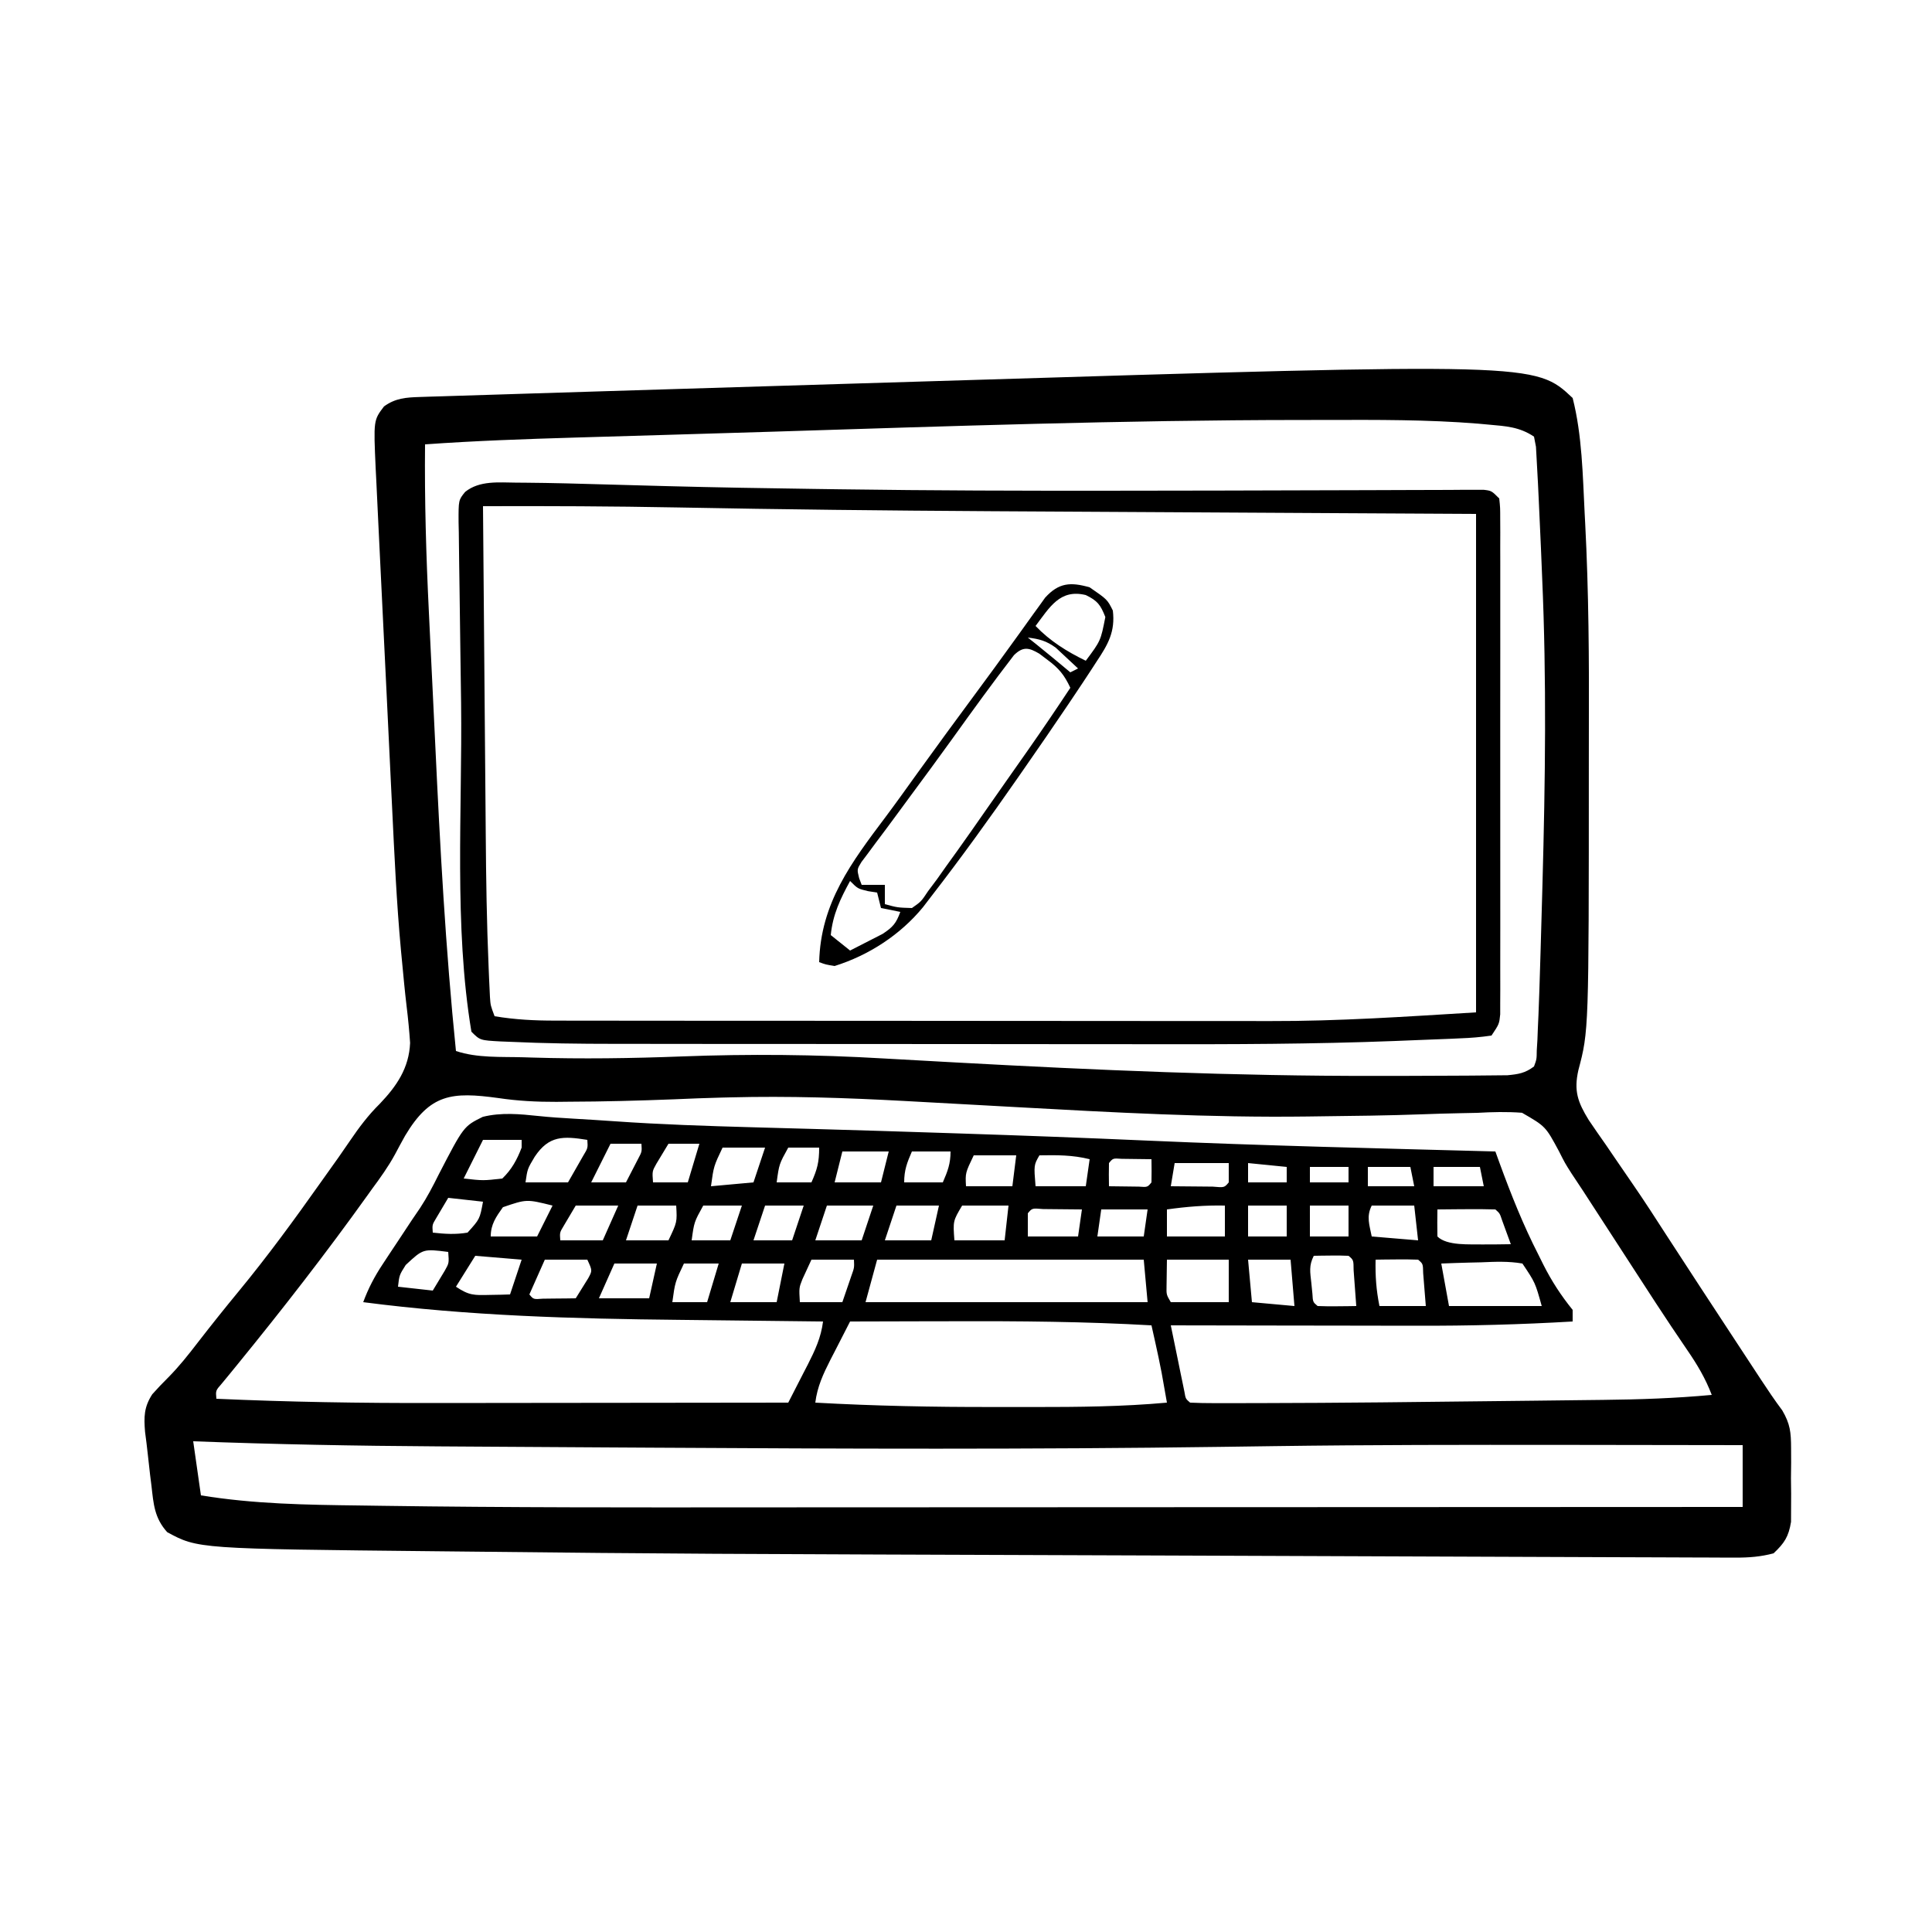 <?xml version="1.0" encoding="UTF-8"?>
<svg version="1.1" xmlns="http://www.w3.org/2000/svg" width="500" height="500">
<path d="M0 0 C2.464 9.673 2.608 20.005 3.113 29.945 C3.155 30.74 3.197 31.535 3.241 32.354 C4.162 50.071 4.272 67.765 4.196 85.501 C4.185 88.68 4.185 91.859 4.186 95.038 C4.183 163.742 4.183 163.742 1.478 173.974 C0.281 179.323 1.305 182.205 4.164 186.863 C5.63 189.033 7.113 191.176 8.625 193.312 C9.42 194.475 10.213 195.639 11.003 196.804 C12.589 199.139 14.186 201.466 15.792 203.787 C18.696 208.013 21.48 212.31 24.25 216.625 C30.152 225.731 36.108 234.803 42.062 243.875 C42.758 244.935 42.758 244.935 43.468 246.016 C44.802 248.05 46.137 250.084 47.473 252.117 C47.87 252.723 48.267 253.328 48.677 253.952 C50.477 256.693 52.285 259.381 54.25 262.008 C56.31 265.531 56.515 267.698 56.531 271.754 C56.536 273.02 56.542 274.287 56.547 275.592 C56.531 276.902 56.516 278.212 56.5 279.562 C56.515 280.877 56.531 282.191 56.547 283.545 C56.542 284.81 56.537 286.075 56.531 287.379 C56.527 288.529 56.522 289.68 56.518 290.865 C55.885 294.699 54.815 296.346 52 299 C48.712 299.88 45.627 300.122 42.235 300.11 C41.299 300.109 40.363 300.108 39.398 300.108 C38.377 300.101 37.357 300.095 36.305 300.089 C35.214 300.086 34.122 300.084 32.997 300.081 C29.328 300.072 25.659 300.055 21.99 300.038 C19.358 300.029 16.727 300.021 14.096 300.013 C7.662 299.994 1.227 299.969 -5.207 299.942 C-12.787 299.91 -20.367 299.884 -27.947 299.858 C-41.585 299.81 -55.224 299.758 -68.862 299.703 C-81.883 299.651 -94.905 299.602 -107.926 299.558 C-230.535 299.14 -230.535 299.14 -285.41 298.554 C-288.218 298.524 -291.027 298.495 -293.835 298.467 C-355.77 297.832 -355.77 297.832 -363.727 293.523 C-367.049 289.836 -367.261 286.262 -367.812 281.438 C-367.925 280.538 -368.038 279.638 -368.154 278.712 C-368.366 276.936 -368.565 275.159 -368.751 273.38 C-368.955 271.434 -369.202 269.494 -369.461 267.555 C-369.781 263.683 -369.742 261.142 -367.594 257.836 C-366.266 256.34 -364.883 254.891 -363.461 253.484 C-360.643 250.64 -358.247 247.609 -355.812 244.438 C-352.356 239.979 -348.846 235.577 -345.254 231.227 C-337.742 222.112 -330.818 212.642 -324 203 C-322.46 200.835 -320.92 198.67 -319.377 196.506 C-318.375 195.085 -317.387 193.653 -316.412 192.212 C-314.045 188.734 -311.698 185.603 -308.699 182.645 C-304.321 178.052 -301.15 173.422 -300.865 166.91 C-301.075 163.786 -301.373 160.689 -301.752 157.582 C-302.227 153.628 -302.592 149.664 -302.967 145.699 C-303.052 144.805 -303.138 143.911 -303.227 142.989 C-304.379 130.555 -304.936 118.082 -305.541 105.612 C-305.641 103.569 -305.741 101.526 -305.841 99.483 C-306.216 91.829 -306.583 84.174 -306.945 76.519 C-307.218 70.775 -307.5 65.032 -307.784 59.288 C-308.061 53.679 -308.334 48.07 -308.602 42.46 C-308.761 39.14 -308.922 35.819 -309.086 32.498 C-309.267 28.83 -309.44 25.161 -309.61 21.493 C-309.665 20.411 -309.72 19.33 -309.777 18.216 C-310.335 5.76 -310.335 5.76 -307.625 2.188 C-304.677 0.033 -301.893 -0.148 -298.367 -0.259 C-297.413 -0.291 -296.459 -0.323 -295.475 -0.356 C-294.427 -0.387 -293.379 -0.417 -292.299 -0.449 C-291.19 -0.485 -290.081 -0.521 -288.939 -0.558 C-285.232 -0.677 -281.524 -0.79 -277.816 -0.902 C-275.203 -0.985 -272.589 -1.068 -269.975 -1.151 C-262.959 -1.374 -255.942 -1.589 -248.925 -1.804 C-244.568 -1.937 -240.21 -2.072 -235.853 -2.207 C-220.077 -2.696 -204.302 -3.178 -188.526 -3.653 C-180.551 -3.892 -172.576 -4.135 -164.602 -4.381 C-9.725 -9.143 -9.725 -9.143 0 0 Z M-206.875 8.715 C-216.029 9.003 -225.183 9.274 -234.337 9.54 C-240.278 9.713 -246.219 9.889 -252.16 10.065 C-254.152 10.124 -256.145 10.182 -258.138 10.241 C-271.11 10.625 -284.054 11.078 -297 12 C-297.141 26.463 -296.72 40.845 -296.012 55.289 C-295.907 57.488 -295.802 59.688 -295.697 61.887 C-295.477 66.474 -295.254 71.061 -295.029 75.647 C-294.801 80.274 -294.579 84.9 -294.363 89.527 C-293.119 116.077 -291.688 142.553 -289 169 C-283.416 170.861 -277.351 170.45 -271.5 170.625 C-270.776 170.648 -270.051 170.671 -269.305 170.694 C-256.39 171.084 -243.529 170.901 -230.619 170.407 C-213.155 169.741 -195.803 169.9 -178.356 170.926 C-173.233 171.225 -168.11 171.5 -162.986 171.779 C-161.912 171.838 -160.837 171.897 -159.73 171.958 C-123.493 173.943 -87.316 175.507 -51.018 175.442 C-48.378 175.438 -45.738 175.437 -43.098 175.437 C-38.994 175.434 -34.891 175.417 -30.787 175.387 C-29.298 175.377 -27.808 175.369 -26.319 175.364 C-24.303 175.355 -22.287 175.331 -20.271 175.306 C-19.149 175.296 -18.026 175.285 -16.87 175.274 C-13.999 175 -12.306 174.73 -10 173 C-9.31 171.118 -9.31 171.118 -9.286 168.849 C-9.203 167.496 -9.203 167.496 -9.118 166.116 C-9.079 165.088 -9.04 164.059 -9 163 C-8.948 161.862 -8.896 160.723 -8.842 159.55 C-8.676 155.507 -8.548 151.463 -8.43 147.418 C-8.383 145.896 -8.337 144.373 -8.291 142.851 C-8.144 137.963 -8.008 133.075 -7.875 128.188 C-7.852 127.356 -7.829 126.524 -7.806 125.668 C-7.081 99.227 -6.726 72.866 -7.894 46.43 C-8.004 43.916 -8.104 41.403 -8.204 38.889 C-8.37 34.789 -8.556 30.69 -8.761 26.592 C-8.836 25.093 -8.907 23.594 -8.975 22.095 C-9.07 20.08 -9.187 18.065 -9.305 16.051 C-9.366 14.923 -9.428 13.796 -9.492 12.634 C-9.659 11.765 -9.827 10.896 -10 10 C-13.802 7.465 -17.244 7.296 -21.68 6.895 C-22.601 6.811 -23.522 6.727 -24.471 6.64 C-37.557 5.576 -50.682 5.652 -63.801 5.683 C-66.164 5.688 -68.527 5.689 -70.89 5.69 C-116.235 5.728 -161.558 7.288 -206.875 8.715 Z M-302.16 190.927 C-303.049 192.523 -303.921 194.129 -304.773 195.745 C-306.513 198.944 -308.589 201.825 -310.75 204.75 C-311.141 205.297 -311.532 205.843 -311.935 206.406 C-322.588 221.293 -333.881 235.816 -345.449 250.004 C-346.188 250.91 -346.926 251.816 -347.688 252.75 C-348.652 253.918 -348.652 253.918 -349.637 255.109 C-351.195 256.882 -351.195 256.882 -351 259 C-332.289 259.837 -313.623 260.137 -294.895 260.098 C-292.22 260.096 -289.546 260.094 -286.872 260.093 C-280.636 260.09 -274.4 260.082 -268.164 260.072 C-261.044 260.061 -253.924 260.055 -246.804 260.05 C-232.202 260.04 -217.601 260.022 -203 260 C-201.68 257.441 -200.369 254.878 -199.062 252.312 C-198.689 251.591 -198.316 250.87 -197.932 250.127 C-196.06 246.435 -194.517 243.163 -194 239 C-194.793 238.992 -195.587 238.984 -196.404 238.975 C-204.047 238.896 -211.689 238.808 -219.331 238.712 C-223.256 238.663 -227.181 238.617 -231.106 238.578 C-258.47 238.303 -285.831 237.547 -313 234 C-311.672 230.395 -310.067 227.347 -307.945 224.148 C-307.329 223.213 -306.713 222.277 -306.078 221.312 C-305.434 220.343 -304.789 219.374 -304.125 218.375 C-302.876 216.488 -301.629 214.6 -300.383 212.711 C-299.692 211.698 -299.001 210.684 -298.289 209.64 C-296.462 206.862 -294.97 203.998 -293.492 201.02 C-287.001 188.485 -287.001 188.485 -282.057 186.038 C-277.269 184.849 -272.506 185.312 -267.644 185.822 C-264.624 186.138 -261.614 186.335 -258.582 186.508 C-255.032 186.714 -251.484 186.931 -247.937 187.182 C-236.012 188.02 -224.089 188.407 -212.141 188.738 C-211.128 188.767 -210.116 188.795 -209.073 188.824 C-204.904 188.941 -200.736 189.056 -196.567 189.17 C-184.921 189.49 -173.277 189.862 -161.633 190.242 C-160.11 190.292 -160.11 190.292 -158.556 190.342 C-142.439 190.869 -126.327 191.469 -110.217 192.18 C-80.159 193.502 -50.075 194.193 -20 195 C-19.626 196.031 -19.253 197.062 -18.868 198.124 C-15.913 206.192 -12.799 214.031 -8.875 221.688 C-8.459 222.527 -8.042 223.367 -7.613 224.232 C-5.417 228.581 -3.063 232.196 0 236 C0 236.99 0 237.98 0 239 C-13.457 239.792 -26.85 240.139 -40.328 240.098 C-42.183 240.096 -44.038 240.094 -45.892 240.093 C-50.699 240.09 -55.506 240.08 -60.312 240.069 C-65.247 240.058 -70.182 240.054 -75.117 240.049 C-84.745 240.038 -94.372 240.021 -104 240 C-103.36 243.147 -102.712 246.292 -102.062 249.438 C-101.88 250.335 -101.698 251.233 -101.51 252.158 C-101.333 253.012 -101.155 253.866 -100.973 254.746 C-100.81 255.537 -100.648 256.328 -100.481 257.142 C-100.167 259.002 -100.167 259.002 -99 260 C-96.929 260.103 -94.855 260.131 -92.781 260.133 C-91.749 260.135 -91.749 260.135 -90.695 260.137 C-88.297 260.139 -85.898 260.132 -83.5 260.125 C-82.237 260.123 -82.237 260.123 -80.948 260.121 C-60.133 260.087 -39.318 259.834 -18.505 259.594 C-15.759 259.563 -13.013 259.533 -10.267 259.503 C-5.861 259.455 -1.454 259.403 2.952 259.347 C4.592 259.327 6.233 259.308 7.874 259.291 C17.29 259.19 26.616 258.875 36 258 C34.379 253.746 32.257 250.175 29.688 246.438 C28.78 245.097 27.874 243.756 26.969 242.414 C26.246 241.343 26.246 241.343 25.508 240.251 C22.86 236.298 20.275 232.305 17.688 228.312 C17.144 227.475 16.601 226.638 16.041 225.775 C14.36 223.184 12.68 220.592 11 218 C8.73 214.499 6.459 210.999 4.188 207.5 C3.434 206.337 3.434 206.337 2.665 205.15 C1.689 203.646 0.7 202.152 -0.305 200.668 C-2 198 -2 198 -3.543 194.937 C-7.006 188.504 -7.006 188.504 -13.108 184.981 C-17.007 184.689 -20.801 184.784 -24.695 185.004 C-26.198 185.041 -27.701 185.072 -29.204 185.097 C-32.461 185.16 -35.715 185.257 -38.971 185.38 C-47.91 185.712 -56.853 185.803 -65.797 185.91 C-66.747 185.923 -67.698 185.937 -68.677 185.95 C-93.954 186.282 -119.145 184.892 -144.375 183.5 C-145.474 183.439 -146.573 183.379 -147.705 183.316 C-149.893 183.196 -152.081 183.075 -154.269 182.954 C-159.5 182.665 -164.73 182.378 -169.961 182.094 C-170.955 182.039 -171.949 181.985 -172.973 181.929 C-187.997 181.116 -202.951 180.614 -218 181 C-219.098 181.026 -219.098 181.026 -220.219 181.052 C-224.336 181.155 -228.448 181.317 -232.562 181.5 C-241.689 181.853 -250.804 182.101 -259.938 182.125 C-261.459 182.142 -261.459 182.142 -263.011 182.158 C-268.107 182.174 -272.979 181.928 -278.023 181.176 C-290.088 179.52 -295.674 180.055 -302.16 190.927 Z M-282 192 C-283.65 195.3 -285.3 198.6 -287 202 C-281.943 202.564 -281.943 202.564 -277 202 C-274.581 199.671 -273.192 197.125 -272 194 C-272 193.34 -272 192.68 -272 192 C-275.3 192 -278.6 192 -282 192 Z M-268.625 196.375 C-270.495 199.502 -270.495 199.502 -271 203 C-267.37 203 -263.74 203 -260 203 C-259.175 201.556 -258.35 200.113 -257.5 198.625 C-257.036 197.813 -256.572 197.001 -256.094 196.164 C-254.85 194.107 -254.85 194.107 -255 192 C-261.218 191.005 -264.936 190.832 -268.625 196.375 Z M-249 193 C-250.65 196.3 -252.3 199.6 -254 203 C-251.03 203 -248.06 203 -245 203 C-244.34 201.721 -243.68 200.442 -243 199.125 C-242.629 198.406 -242.257 197.686 -241.875 196.945 C-240.863 195.052 -240.863 195.052 -241 193 C-243.64 193 -246.28 193 -249 193 Z M-234 193 C-234.66 194.093 -235.32 195.186 -236 196.312 C-236.371 196.927 -236.743 197.542 -237.125 198.176 C-238.216 200.114 -238.216 200.114 -238 203 C-235.03 203 -232.06 203 -229 203 C-228.01 199.7 -227.02 196.4 -226 193 C-228.64 193 -231.28 193 -234 193 Z M-220 194 C-222.29 198.812 -222.29 198.812 -223 204 C-217.555 203.505 -217.555 203.505 -212 203 C-211.01 200.03 -210.02 197.06 -209 194 C-212.63 194 -216.26 194 -220 194 Z M-203 194 C-205.359 198.264 -205.359 198.264 -206 203 C-203.03 203 -200.06 203 -197 203 C-195.502 199.629 -195 197.796 -195 194 C-197.64 194 -200.28 194 -203 194 Z M-189 195 C-189.66 197.64 -190.32 200.28 -191 203 C-187.04 203 -183.08 203 -179 203 C-178.34 200.36 -177.68 197.72 -177 195 C-180.96 195 -184.92 195 -189 195 Z M-171 195 C-172.257 197.906 -173 199.796 -173 203 C-169.7 203 -166.4 203 -163 203 C-161.743 200.094 -161 198.204 -161 195 C-164.3 195 -167.6 195 -171 195 Z M-155 196 C-157.186 200.567 -157.186 200.567 -157 204 C-153.04 204 -149.08 204 -145 204 C-144.67 201.36 -144.34 198.72 -144 196 C-147.63 196 -151.26 196 -155 196 Z M-138 196 C-139.447 198.522 -139.447 198.522 -139 204 C-134.71 204 -130.42 204 -126 204 C-125.67 201.69 -125.34 199.38 -125 197 C-129.409 195.898 -133.484 195.923 -138 196 Z M-120 198 C-120.041 200 -120.043 202 -120 204 C-118.354 204.027 -116.708 204.046 -115.062 204.062 C-113.688 204.08 -113.688 204.08 -112.285 204.098 C-110.034 204.259 -110.034 204.259 -109 203 C-108.959 201 -108.957 199 -109 197 C-110.646 196.973 -112.292 196.954 -113.938 196.938 C-115.312 196.92 -115.312 196.92 -116.715 196.902 C-118.966 196.741 -118.966 196.741 -120 198 Z M-103 198 C-103.33 199.98 -103.66 201.96 -104 204 C-101.688 204.027 -99.375 204.046 -97.062 204.062 C-95.131 204.08 -95.131 204.08 -93.16 204.098 C-90.137 204.365 -90.137 204.365 -89 203 C-89 201.35 -89 199.7 -89 198 C-93.62 198 -98.24 198 -103 198 Z M-84 198 C-84 199.65 -84 201.3 -84 203 C-80.7 203 -77.4 203 -74 203 C-74 201.68 -74 200.36 -74 199 C-77.3 198.67 -80.6 198.34 -84 198 Z M-68 199 C-68 200.32 -68 201.64 -68 203 C-64.7 203 -61.4 203 -58 203 C-58 201.68 -58 200.36 -58 199 C-61.3 199 -64.6 199 -68 199 Z M-53 199 C-53 200.65 -53 202.3 -53 204 C-49.04 204 -45.08 204 -41 204 C-41.33 202.35 -41.66 200.7 -42 199 C-45.63 199 -49.26 199 -53 199 Z M-36 199 C-36 200.65 -36 202.3 -36 204 C-31.71 204 -27.42 204 -23 204 C-23.33 202.35 -23.66 200.7 -24 199 C-27.96 199 -31.92 199 -36 199 Z M-291 207 C-291.66 208.114 -292.32 209.227 -293 210.375 C-293.371 211.001 -293.743 211.628 -294.125 212.273 C-295.151 213.975 -295.151 213.975 -295 216 C-291.926 216.355 -289.06 216.527 -286 216 C-282.826 212.494 -282.826 212.494 -282 208 C-284.97 207.67 -287.94 207.34 -291 207 Z M-276.844 209.422 C-278.624 211.926 -280 213.876 -280 217 C-276.04 217 -272.08 217 -268 217 C-266.68 214.36 -265.36 211.72 -264 209 C-270.719 207.326 -270.719 207.326 -276.844 209.422 Z M-258 209 C-258.66 210.114 -259.32 211.227 -260 212.375 C-260.371 213.001 -260.743 213.628 -261.125 214.273 C-262.151 215.975 -262.151 215.975 -262 218 C-258.37 218 -254.74 218 -251 218 C-249.68 215.03 -248.36 212.06 -247 209 C-250.63 209 -254.26 209 -258 209 Z M-242 209 C-242.99 211.97 -243.98 214.94 -245 218 C-241.37 218 -237.74 218 -234 218 C-231.752 213.279 -231.752 213.279 -232 209 C-235.3 209 -238.6 209 -242 209 Z M-225 209 C-227.359 213.264 -227.359 213.264 -228 218 C-224.7 218 -221.4 218 -218 218 C-217.01 215.03 -216.02 212.06 -215 209 C-218.3 209 -221.6 209 -225 209 Z M-209 209 C-209.99 211.97 -210.98 214.94 -212 218 C-208.7 218 -205.4 218 -202 218 C-201.01 215.03 -200.02 212.06 -199 209 C-202.3 209 -205.6 209 -209 209 Z M-193 209 C-193.99 211.97 -194.98 214.94 -196 218 C-192.04 218 -188.08 218 -184 218 C-183.01 215.03 -182.02 212.06 -181 209 C-184.96 209 -188.92 209 -193 209 Z M-175 209 C-175.99 211.97 -176.98 214.94 -178 218 C-174.04 218 -170.08 218 -166 218 C-165.34 215.03 -164.68 212.06 -164 209 C-167.63 209 -171.26 209 -175 209 Z M-158 209 C-160.373 213 -160.373 213 -160 218 C-155.71 218 -151.42 218 -147 218 C-146.67 215.03 -146.34 212.06 -146 209 C-149.96 209 -153.92 209 -158 209 Z M-84 209 C-84 211.64 -84 214.28 -84 217 C-80.7 217 -77.4 217 -74 217 C-74 214.36 -74 211.72 -74 209 C-77.3 209 -80.6 209 -84 209 Z M-68 209 C-68 211.64 -68 214.28 -68 217 C-64.7 217 -61.4 217 -58 217 C-58 214.36 -58 211.72 -58 209 C-61.3 209 -64.6 209 -68 209 Z M-52 209 C-53.431 211.862 -52.6 213.934 -52 217 C-48.04 217.33 -44.08 217.66 -40 218 C-40.33 215.03 -40.66 212.06 -41 209 C-44.63 209 -48.26 209 -52 209 Z M-141 211 C-141 212.98 -141 214.96 -141 217 C-136.71 217 -132.42 217 -128 217 C-127.67 214.69 -127.34 212.38 -127 210 C-129.146 209.973 -131.292 209.954 -133.438 209.938 C-135.23 209.92 -135.23 209.92 -137.059 209.902 C-139.889 209.661 -139.889 209.661 -141 211 Z M-122 210 C-122.33 212.31 -122.66 214.62 -123 217 C-119.04 217 -115.08 217 -111 217 C-110.67 214.69 -110.34 212.38 -110 210 C-113.96 210 -117.92 210 -122 210 Z M-105 210 C-105 212.31 -105 214.62 -105 217 C-100.05 217 -95.1 217 -90 217 C-90 214.36 -90 211.72 -90 209 C-95.118 208.893 -99.929 209.288 -105 210 Z M-35 210 C-35.042 212.333 -35.041 214.667 -35 217 C-32.543 219.457 -26.609 218.986 -23.246 219.062 C-20.83 219.062 -18.416 219.045 -16 219 C-16.476 217.686 -16.956 216.374 -17.438 215.062 C-17.704 214.332 -17.971 213.601 -18.246 212.848 C-18.854 211.017 -18.854 211.017 -20 210 C-22.53 209.927 -25.033 209.908 -27.562 209.938 C-28.273 209.942 -28.984 209.947 -29.717 209.951 C-31.478 209.963 -33.239 209.981 -35 210 Z M-302 224.375 C-303.657 226.994 -303.657 226.994 -304 230 C-301.03 230.33 -298.06 230.66 -295 231 C-294.34 229.907 -293.68 228.814 -293 227.688 C-292.629 227.073 -292.257 226.458 -291.875 225.824 C-290.784 223.886 -290.784 223.886 -291 221 C-297.491 220.173 -297.491 220.173 -302 224.375 Z M-284 222 C-285.65 224.64 -287.3 227.28 -289 230 C-285.579 232.281 -284.318 232.219 -280.312 232.125 C-279.319 232.107 -278.325 232.089 -277.301 232.07 C-276.542 232.047 -275.782 232.024 -275 232 C-274.01 229.03 -273.02 226.06 -272 223 C-275.96 222.67 -279.92 222.34 -284 222 Z M-67 222 C-68.301 224.601 -67.931 226.187 -67.625 229.062 C-67.535 229.961 -67.445 230.859 -67.352 231.785 C-67.227 233.968 -67.227 233.968 -66 235 C-64.314 235.072 -62.625 235.084 -60.938 235.062 C-60.018 235.053 -59.099 235.044 -58.152 235.035 C-57.442 235.024 -56.732 235.012 -56 235 C-56.14 233.02 -56.287 231.041 -56.438 229.062 C-56.519 227.96 -56.6 226.858 -56.684 225.723 C-56.704 223.089 -56.704 223.089 -58 222 C-59.519 221.928 -61.042 221.916 -62.562 221.938 C-63.802 221.951 -63.802 221.951 -65.066 221.965 C-66.024 221.982 -66.024 221.982 -67 222 Z M-266 223 C-267.98 227.455 -267.98 227.455 -270 232 C-268.94 233.286 -268.94 233.286 -266.496 233.098 C-265.487 233.086 -264.477 233.074 -263.438 233.062 C-262.426 233.053 -261.414 233.044 -260.371 233.035 C-259.589 233.024 -258.806 233.012 -258 233 C-257.319 231.907 -256.639 230.814 -255.938 229.688 C-255.555 229.073 -255.172 228.458 -254.777 227.824 C-253.689 225.829 -253.689 225.829 -255 223 C-258.63 223 -262.26 223 -266 223 Z M-197 223 C-197.495 224.072 -197.99 225.145 -198.5 226.25 C-198.778 226.853 -199.057 227.457 -199.344 228.078 C-200.215 230.292 -200.215 230.292 -200 234 C-196.37 234 -192.74 234 -189 234 C-188.505 232.556 -188.01 231.113 -187.5 229.625 C-187.082 228.407 -187.082 228.407 -186.656 227.164 C-185.903 225.058 -185.903 225.058 -186 223 C-189.63 223 -193.26 223 -197 223 Z M-180 223 C-181.485 228.445 -181.485 228.445 -183 234 C-158.91 234 -134.82 234 -110 234 C-110.495 228.555 -110.495 228.555 -111 223 C-133.77 223 -156.54 223 -180 223 Z M-105 223 C-105.021 224.444 -105.041 225.887 -105.062 227.375 C-105.074 228.187 -105.086 228.999 -105.098 229.836 C-105.145 232.049 -105.145 232.049 -104 234 C-99.05 234 -94.1 234 -89 234 C-89 230.37 -89 226.74 -89 223 C-94.28 223 -99.56 223 -105 223 Z M-84 223 C-83.67 226.63 -83.34 230.26 -83 234 C-79.37 234.33 -75.74 234.66 -72 235 C-72.33 231.04 -72.66 227.08 -73 223 C-76.63 223 -80.26 223 -84 223 Z M-51 223 C-51.084 227.276 -50.847 230.764 -50 235 C-46.04 235 -42.08 235 -38 235 C-38.144 233.206 -38.289 231.411 -38.438 229.562 C-38.519 228.553 -38.6 227.544 -38.684 226.504 C-38.732 224.064 -38.732 224.064 -40 223 C-41.853 222.928 -43.708 222.916 -45.562 222.938 C-46.574 222.947 -47.586 222.956 -48.629 222.965 C-49.411 222.976 -50.194 222.988 -51 223 Z M-248 224 C-249.98 228.455 -249.98 228.455 -252 233 C-247.71 233 -243.42 233 -239 233 C-238.34 230.03 -237.68 227.06 -237 224 C-240.63 224 -244.26 224 -248 224 Z M-230 224 C-232.29 228.812 -232.29 228.812 -233 234 C-230.03 234 -227.06 234 -224 234 C-223.01 230.7 -222.02 227.4 -221 224 C-223.97 224 -226.94 224 -230 224 Z M-215 224 C-215.99 227.3 -216.98 230.6 -218 234 C-214.04 234 -210.08 234 -206 234 C-205.34 230.7 -204.68 227.4 -204 224 C-207.63 224 -211.26 224 -215 224 Z M-34 224 C-33.34 227.63 -32.68 231.26 -32 235 C-24.08 235 -16.16 235 -8 235 C-9.685 228.938 -9.685 228.938 -13 224 C-16.575 223.37 -20.072 223.532 -23.688 223.688 C-25.17 223.721 -25.17 223.721 -26.682 223.756 C-29.122 223.815 -31.561 223.904 -34 224 Z M-187 239 C-188.32 241.559 -189.631 244.122 -190.938 246.688 C-191.311 247.409 -191.684 248.13 -192.068 248.873 C-193.94 252.565 -195.483 255.837 -196 260 C-180.69 260.853 -165.426 261.158 -150.093 261.13 C-146.542 261.125 -142.991 261.13 -139.439 261.137 C-127.92 261.14 -116.478 261.048 -105 260 C-105.134 259.243 -105.268 258.485 -105.407 257.705 C-105.727 255.898 -106.047 254.092 -106.367 252.285 C-106.883 249.608 -107.445 246.954 -108.04 244.295 C-108.219 243.489 -108.399 242.683 -108.585 241.853 C-108.722 241.242 -108.859 240.63 -109 240 C-126.134 239.018 -143.216 238.879 -160.375 238.938 C-162.973 238.943 -165.57 238.947 -168.168 238.951 C-174.445 238.962 -180.723 238.979 -187 239 Z M-357 270 C-356.34 274.62 -355.68 279.24 -355 284 C-341.29 286.247 -327.731 286.449 -313.858 286.619 C-311.89 286.647 -309.922 286.675 -307.953 286.704 C-275.664 287.166 -243.371 287.131 -211.08 287.104 C-202.208 287.096 -193.336 287.095 -184.464 287.094 C-168.658 287.092 -152.852 287.085 -137.046 287.075 C-121.741 287.066 -106.437 287.059 -91.132 287.055 C-90.18 287.055 -89.228 287.054 -88.247 287.054 C-83.468 287.053 -78.69 287.052 -73.911 287.05 C-34.607 287.04 4.696 287.022 44 287 C44 281.72 44 276.44 44 271 C29.542 270.97 15.083 270.95 0.625 270.938 C-0.492 270.936 -1.61 270.935 -2.761 270.934 C-27.613 270.914 -52.463 270.911 -77.312 271.258 C-78.208 271.27 -79.104 271.282 -80.027 271.295 C-83.685 271.346 -87.344 271.396 -91.002 271.447 C-139.939 272.127 -188.863 271.947 -237.802 271.659 C-241.711 271.636 -245.621 271.614 -249.531 271.592 C-260.785 271.53 -272.038 271.462 -283.292 271.387 C-286.75 271.363 -290.208 271.342 -293.667 271.321 C-314.794 271.195 -335.887 270.797 -357 270 Z " fill="#000000" transform="translate(407,103)"/>
<path d="M0 0 C0.65 0.004 1.301 0.007 1.971 0.011 C9.248 0.069 16.522 0.274 23.796 0.487 C27.986 0.608 32.176 0.721 36.365 0.833 C37.211 0.856 38.058 0.879 38.929 0.902 C51.583 1.236 64.239 1.451 76.896 1.624 C79.173 1.655 81.45 1.688 83.727 1.72 C107.385 2.053 131.041 2.118 154.701 2.087 C156.917 2.084 159.133 2.081 161.349 2.079 C175.441 2.063 189.533 2.043 203.624 1.99 C209.282 1.969 214.939 1.955 220.596 1.945 C223.914 1.939 227.231 1.928 230.548 1.911 C234.185 1.891 237.822 1.884 241.458 1.88 C242.537 1.872 243.615 1.863 244.726 1.854 C245.703 1.855 246.679 1.856 247.686 1.858 C248.535 1.855 249.385 1.851 250.26 1.848 C252.305 2.092 252.305 2.092 254.305 4.092 C254.557 6.453 254.557 6.453 254.559 9.475 C254.565 10.618 254.571 11.76 254.576 12.938 C254.57 14.828 254.57 14.828 254.564 16.755 C254.567 18.091 254.57 19.426 254.575 20.761 C254.584 24.394 254.58 28.026 254.574 31.658 C254.569 35.455 254.574 39.252 254.577 43.049 C254.58 49.427 254.576 55.805 254.566 62.183 C254.555 69.561 254.559 76.938 254.57 84.316 C254.579 90.645 254.58 96.973 254.575 103.302 C254.572 107.084 254.571 110.867 254.578 114.649 C254.584 118.205 254.58 121.762 254.568 125.318 C254.564 127.249 254.57 129.179 254.576 131.11 C254.571 132.255 254.565 133.401 254.559 134.581 C254.558 136.077 254.558 136.077 254.557 137.604 C254.305 140.092 254.305 140.092 252.305 143.092 C249.525 143.503 246.948 143.718 244.152 143.814 C243.308 143.854 242.465 143.893 241.595 143.934 C238.779 144.06 235.962 144.164 233.144 144.265 C231.149 144.345 229.154 144.426 227.16 144.506 C206.127 145.313 185.096 145.37 164.051 145.327 C158.62 145.318 153.189 145.32 147.757 145.321 C138.68 145.32 129.603 145.311 120.526 145.297 C110.087 145.282 99.648 145.276 89.209 145.277 C77.969 145.278 66.728 145.271 55.487 145.262 C52.292 145.26 49.098 145.259 45.903 145.258 C40.874 145.257 35.845 145.251 30.817 145.241 C28.989 145.238 27.162 145.237 25.334 145.238 C16.281 145.239 7.243 145.131 -1.801 144.707 C-2.567 144.677 -3.333 144.647 -4.123 144.616 C-9.459 144.327 -9.459 144.327 -11.695 142.092 C-16.251 114.75 -14.033 84.784 -14.362 57.128 C-14.416 52.684 -14.478 48.24 -14.549 43.795 C-14.634 38.362 -14.706 32.929 -14.766 27.495 C-14.791 25.441 -14.822 23.386 -14.857 21.332 C-14.905 18.488 -14.935 15.644 -14.959 12.8 C-14.978 11.957 -14.996 11.115 -15.015 10.246 C-15.037 4.512 -15.037 4.512 -13.316 2.396 C-9.575 -0.613 -4.574 -0.029 0 0 Z M-8.695 6.092 C-8.586 19.663 -8.473 33.234 -8.355 46.805 C-8.3 53.109 -8.247 59.413 -8.197 65.717 C-8.149 71.818 -8.097 77.919 -8.042 84.021 C-8.022 86.33 -8.003 88.64 -7.986 90.95 C-7.899 102.474 -7.731 113.986 -7.237 125.501 C-7.18 126.89 -7.18 126.89 -7.122 128.307 C-7.062 129.583 -7.062 129.583 -7 130.884 C-6.965 131.628 -6.931 132.371 -6.895 133.137 C-6.744 135.305 -6.744 135.305 -5.695 138.092 C-0.399 138.973 4.686 139.236 10.049 139.225 C11.334 139.229 11.334 139.229 12.645 139.232 C15.504 139.238 18.362 139.238 21.221 139.237 C23.277 139.24 25.333 139.243 27.388 139.247 C32.973 139.256 38.557 139.258 44.141 139.259 C47.645 139.26 51.148 139.262 54.652 139.264 C66.918 139.274 79.185 139.278 91.451 139.277 C102.807 139.276 114.162 139.287 125.517 139.303 C135.315 139.316 145.114 139.321 154.912 139.32 C160.741 139.32 166.57 139.323 172.398 139.334 C177.909 139.343 183.42 139.343 188.931 139.336 C190.923 139.335 192.915 139.337 194.908 139.343 C212.81 139.395 230.363 138.179 248.305 137.092 C248.305 94.522 248.305 51.952 248.305 8.092 C237.114 8.031 225.922 7.97 214.391 7.908 C207.154 7.867 199.917 7.826 192.68 7.785 C181.28 7.719 169.879 7.655 158.478 7.594 C147.47 7.536 136.462 7.474 125.454 7.408 C124.098 7.4 124.098 7.4 122.714 7.392 C95.67 7.228 68.631 6.942 41.591 6.419 C24.827 6.101 8.072 6.038 -8.695 6.092 Z " fill="#000000" transform="translate(133.695,124.908)"/>
<path d="M0 0 C4.576 3.153 4.576 3.153 6 6 C6.663 11.475 4.757 14.777 1.812 19.188 C1.145 20.219 1.145 20.219 0.464 21.272 C-1.005 23.527 -2.499 25.765 -4 28 C-4.514 28.766 -5.027 29.533 -5.556 30.322 C-9.32 35.917 -13.147 41.466 -17 47 C-17.514 47.739 -18.027 48.479 -18.556 49.24 C-25.809 59.664 -33.223 69.96 -41 80 C-41.696 80.909 -42.392 81.818 -43.109 82.754 C-48.963 89.902 -57.148 95.233 -66 98 C-68.312 97.625 -68.312 97.625 -70 97 C-69.627 81.672 -61.609 71.126 -52.75 59.342 C-49.969 55.619 -47.27 51.838 -44.562 48.062 C-39.527 41.08 -34.446 34.132 -29.323 27.213 C-26.236 23.044 -23.173 18.86 -20.145 14.648 C-19.513 13.776 -18.882 12.904 -18.232 12.006 C-17.021 10.33 -15.815 8.65 -14.617 6.965 C-14.071 6.212 -13.524 5.459 -12.961 4.684 C-12.246 3.687 -12.246 3.687 -11.517 2.67 C-7.986 -1.217 -4.931 -1.409 0 0 Z M-14 10 C-10.234 13.922 -5.872 16.633 -1 19 C2.857 13.842 2.857 13.842 4.062 7.688 C2.813 4.527 2.051 3.484 -1 2 C-7.688 0.365 -10.348 5.16 -14 10 Z M-16 13 C-15.299 13.557 -14.598 14.114 -13.875 14.688 C-10.887 17.091 -7.941 19.538 -5 22 C-4.34 21.67 -3.68 21.34 -3 21 C-4.218 19.842 -5.45 18.699 -6.688 17.562 C-7.372 16.924 -8.056 16.286 -8.762 15.629 C-11.223 13.838 -13.008 13.372 -16 13 Z M-19.586 17.555 C-25.043 24.632 -30.277 31.859 -35.484 39.121 C-39.07 44.114 -42.72 49.058 -46.375 54 C-47.541 55.584 -48.706 57.169 -49.871 58.754 C-51.723 61.274 -53.587 63.783 -55.473 66.277 C-56.445 67.594 -56.445 67.594 -57.438 68.938 C-58.24 70.003 -58.24 70.003 -59.059 71.09 C-60.221 72.99 -60.221 72.99 -59.66 75.254 C-59.333 76.118 -59.333 76.118 -59 77 C-57.02 77 -55.04 77 -53 77 C-53 78.65 -53 80.3 -53 82 C-49.705 82.886 -49.705 82.886 -46 83 C-43.61 81.331 -43.61 81.331 -41.812 78.625 C-41.049 77.605 -40.286 76.586 -39.5 75.535 C-38.664 74.358 -37.831 73.18 -37 72 C-36.084 70.728 -35.167 69.455 -34.25 68.184 C-31.692 64.61 -29.176 61.008 -26.669 57.399 C-24.898 54.853 -23.116 52.315 -21.332 49.777 C-20.096 48.018 -18.861 46.259 -17.625 44.5 C-17.054 43.688 -16.484 42.876 -15.896 42.039 C-12.186 36.743 -8.563 31.396 -5 26 C-6.552 22.679 -7.967 20.94 -10.938 18.75 C-11.627 18.229 -12.317 17.708 -13.027 17.172 C-15.741 15.56 -17.258 15.273 -19.586 17.555 Z M-62 76 C-64.533 80.642 -66.465 84.652 -67 90 C-64.525 91.98 -64.525 91.98 -62 94 C-60.201 93.098 -58.411 92.177 -56.625 91.25 C-55.627 90.74 -54.63 90.229 -53.602 89.703 C-50.934 87.957 -50.063 86.947 -49 84 C-51.475 83.505 -51.475 83.505 -54 83 C-54.33 81.68 -54.66 80.36 -55 79 C-56.176 78.814 -56.176 78.814 -57.375 78.625 C-60 78 -60 78 -62 76 Z " fill="#000000" transform="translate(282,152)"/>
</svg>
